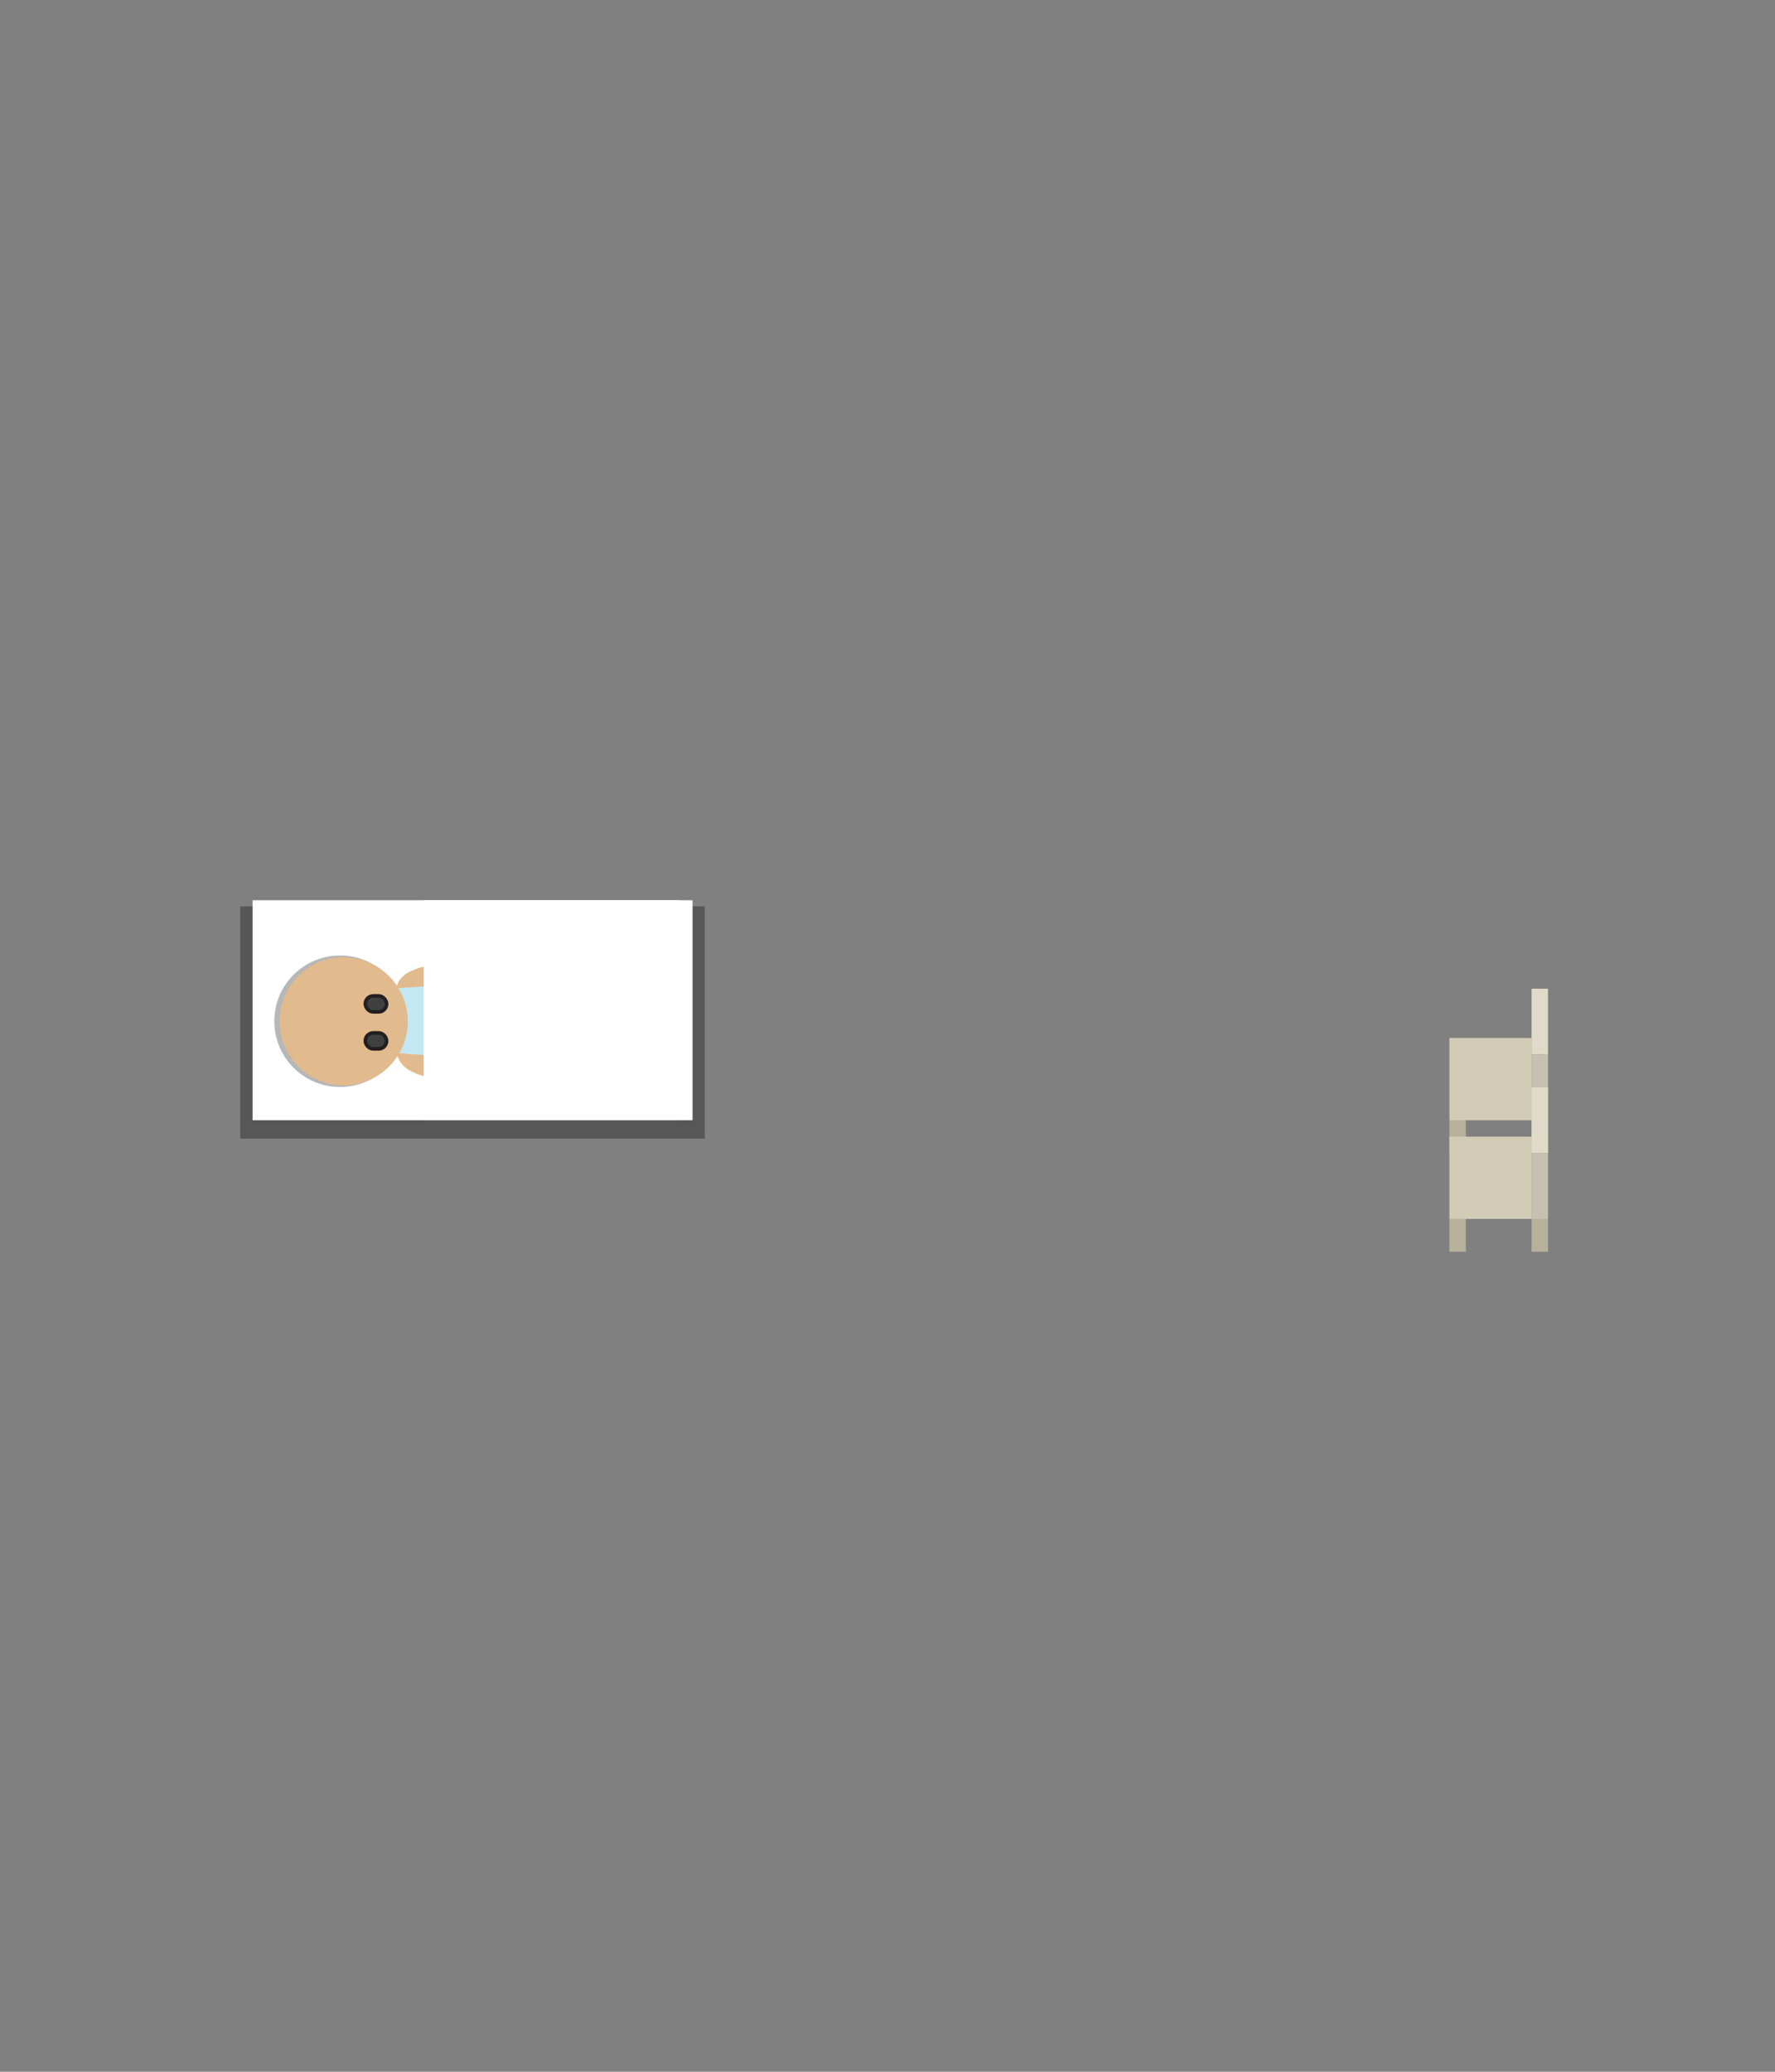 <svg width="108px" height="126px" id="chairs_and_grandpa" data-name="chairs and grandpa" xmlns="http://www.w3.org/2000/svg" viewBox="0 0 108 126">
	<rect x="0" y="0" width="108" height="126" fill="#808080" stroke="none"/>
	<defs>
		<style>
			.cls-1{fill:#575757;}.cls-2{fill:#fff;}.cls-3{fill:#b7b7b8;}.cls-4{fill:#c3e8f3;}.cls-5{fill:#e1ba8d;}.cls-6{fill:#404040;stroke:#231f20;stroke-miterlimit:10;stroke-width:0.22px;}.cls-7{fill:#d2ccb6;}.cls-8{fill:#e0dac8;}.cls-9{fill:#c6c1af;}.cls-10{fill:#b8b29d;}
		</style>
	</defs>
	<rect class="cls-1" x="14.62" y="55.12" width="28.26" height="14.13" />
	<rect class="cls-2" x="15.37" y="54.75" width="26.77" height="13.38" />
	<circle class="cls-3" cx="20.69" cy="62.11" r="4" />
	<path class="cls-4" d="M30,59.69c-2.06.08-5.73.3-5.73.3l0,4.14s3.54.33,5.61.41A12,12,0,0,0,30,59.69Z" />
	<path class="cls-5" d="M20.92,58.22a3.9,3.9,0,0,1,3.89,3.9,3.85,3.85,0,0,1-.61,2.09,3.9,3.9,0,1,1-3.28-6Z" />
	<rect class="cls-6" x="22.23" y="62.82" width="1.29" height="0.97" rx="0.48" />
	<rect class="cls-6" x="22.23" y="60.57" width="1.29" height="0.97" rx="0.48" />
	<path class="cls-5" d="M29.4,58.65c-.77-.07-4.79-.37-5.25,1.31,0,.07.05.14.14.13l5.06-.32a1.08,1.08,0,0,0,.65-.25c.24-.21.38-.53-.35-.81A1,1,0,0,0,29.4,58.65Z" />
	<path class="cls-5" d="M29.45,65.6c-.78.08-4.8.4-5.26-1.39a.13.13,0,0,1,.14-.15l5.07.35a1,1,0,0,1,.65.27c.23.22.38.56-.36.86A.94.94,0,0,1,29.45,65.6Z" />
	<rect class="cls-2" x="25.78" y="54.75" width="15.62" height="13.38" />
	<rect class="cls-7" x="88.19" y="63.13" width="5" height="5" />
	<rect class="cls-8" x="93.19" y="60.13" width="1" height="4" />
	<rect class="cls-9" x="93.19" y="64.13" width="1" height="4" />
	<rect class="cls-10" x="88.19" y="68.13" width="1" height="2" />
	<rect class="cls-10" x="93.19" y="68.13" width="1" height="2" />
	<rect class="cls-7" x="88.19" y="69.13" width="5" height="5" />
	<rect class="cls-8" x="93.19" y="66.13" width="1" height="4" />
	<rect class="cls-9" x="93.19" y="70.13" width="1" height="4" />
	<rect class="cls-10" x="88.19" y="74.13" width="1" height="2" />
	<rect class="cls-10" x="93.19" y="74.13" width="1" height="2" />
</svg>
